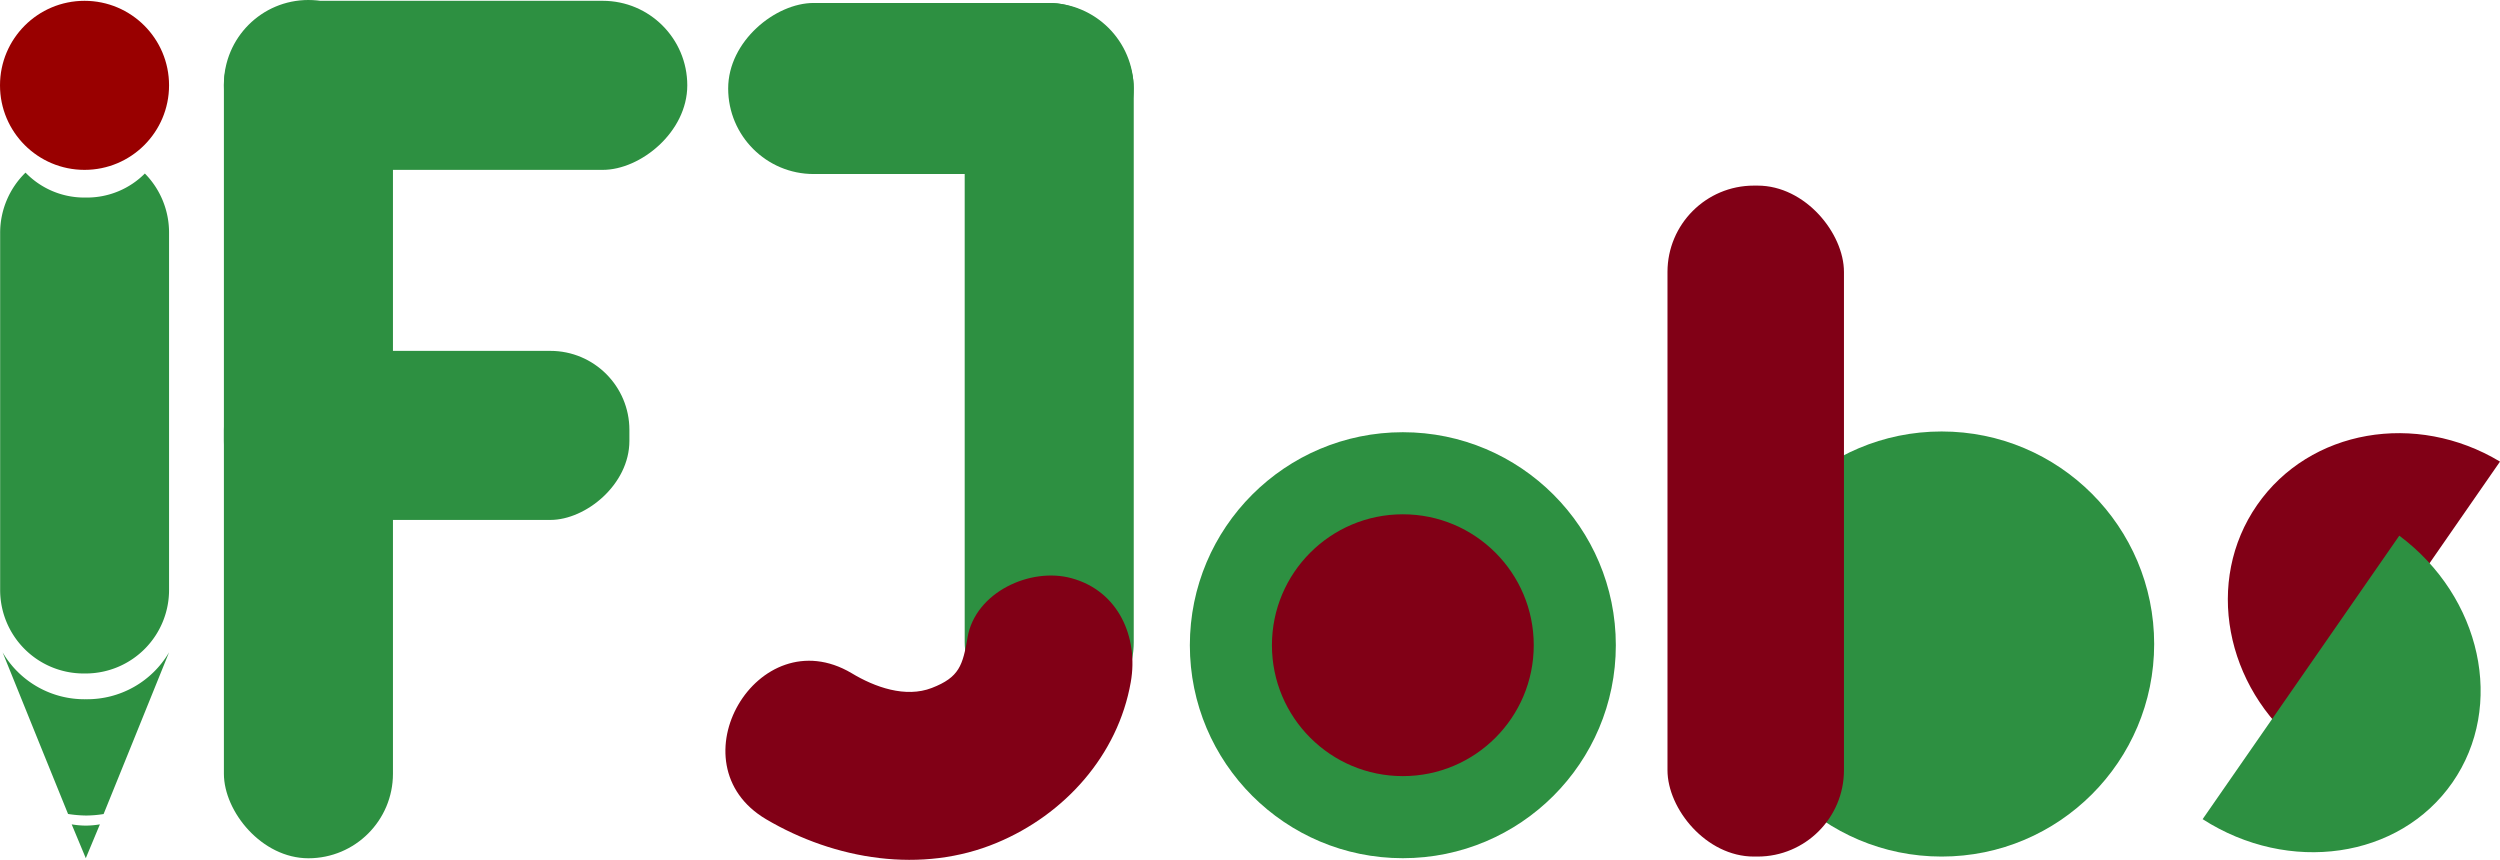 <svg xmlns="http://www.w3.org/2000/svg" viewBox="0 0 336.87 115.91"><defs><style>.cls-1{isolation:isolate;}.cls-2,.cls-4{fill:#2d9041;}.cls-3{fill:#900;}.cls-4,.cls-5{mix-blend-mode:darken;}.cls-5,.cls-6{fill:#810016;}</style></defs><g class="cls-1"><g id="IF"><g id="I"><path class="cls-2" d="M21.54,103.7a12.76,12.76,0,0,1-11.21-6.32l4.93,12.19,3.89,9.59a16.41,16.41,0,0,0,2.45.21,15.08,15.08,0,0,0,2.34-.2l3.89-9.6,4.93-12.19A12.78,12.78,0,0,1,21.54,103.7Z" transform="translate(-9.98 -9.48)"/><path class="cls-2" d="M21.54,120.73a12,12,0,0,1-1.9-.17l1.9,4.56,1.9-4.56A11.77,11.77,0,0,1,21.54,120.73Z" transform="translate(-9.98 -9.48)"/><path class="cls-2" d="M21.76,36.1h-.44a11,11,0,0,1-7.9-3.36A11.34,11.34,0,0,0,10,40.9v48a11.25,11.25,0,0,0,11.17,11.33h.44A11.25,11.25,0,0,0,32.76,88.86v-48a11.32,11.32,0,0,0-3.26-8A11,11,0,0,1,21.76,36.1Z" transform="translate(-9.98 -9.48)"/><circle class="cls-3" cx="11.39" cy="11.5" r="11.39"/></g><g id="F"><rect class="cls-2" x="30.17" width="22.78" height="115.65" rx="11.39"/><rect class="cls-2" x="59.98" y="-10.24" width="22.78" height="62.44" rx="11.39" transform="translate(82.37 -59.87) rotate(90)"/><rect class="cls-2" x="56.08" y="40.83" width="22.78" height="54.64" rx="10.65" transform="translate(125.64 -8.8) rotate(90)"/></g></g><g id="Camada_12" data-name="Camada 12"><g id="Jobs"><g id="o"><circle class="cls-4" cx="189.03" cy="86.94" r="28.7"/><circle class="cls-5" cx="189.03" cy="86.94" r="17.64"/></g><g id="b"><circle class="cls-4" cx="261.63" cy="86.78" r="28.64"/><rect class="cls-5" x="234.68" y="34.49" width="23.78" height="90.41" rx="11.64" transform="translate(483.15 149.91) rotate(-180)"/></g><g id="J"><rect class="cls-2" x="123.9" y="-5.91" width="23.05" height="54.64" rx="11.52" transform="translate(146.85 -123.5) rotate(90)"/><rect class="cls-2" x="139.96" y="9.89" width="22.78" height="97.55" rx="11.39" transform="translate(292.73 107.84) rotate(-180)"/><path class="cls-6" d="M140.36,95.38c-.66,3.76-1.1,5.36-4.82,6.8-3.53,1.37-7.67-.09-10.82-2-12.66-7.48-24.15,12.22-11.51,19.69,9.28,5.48,21,7.4,31.08,3.18,9.12-3.79,16.33-11.78,18.06-21.66,1.06-6-1.63-12.28-8-14-5.5-1.51-12.95,1.87-14,8Z" transform="translate(-9.98 -9.48)"/></g><g id="s"><path class="cls-5" d="M346.85,71.68c-11.3-6.8-25.64-4.37-32.73,5.85s-4.34,24.49,6,32.7Z" transform="translate(-9.98 -9.48)"/><path class="cls-4" d="M306.78,119.86c11.62,7.47,26.51,5.36,33.66-4.94s3.91-25-7.16-33.26Z" transform="translate(-9.98 -9.48)"/></g></g></g></g></svg>